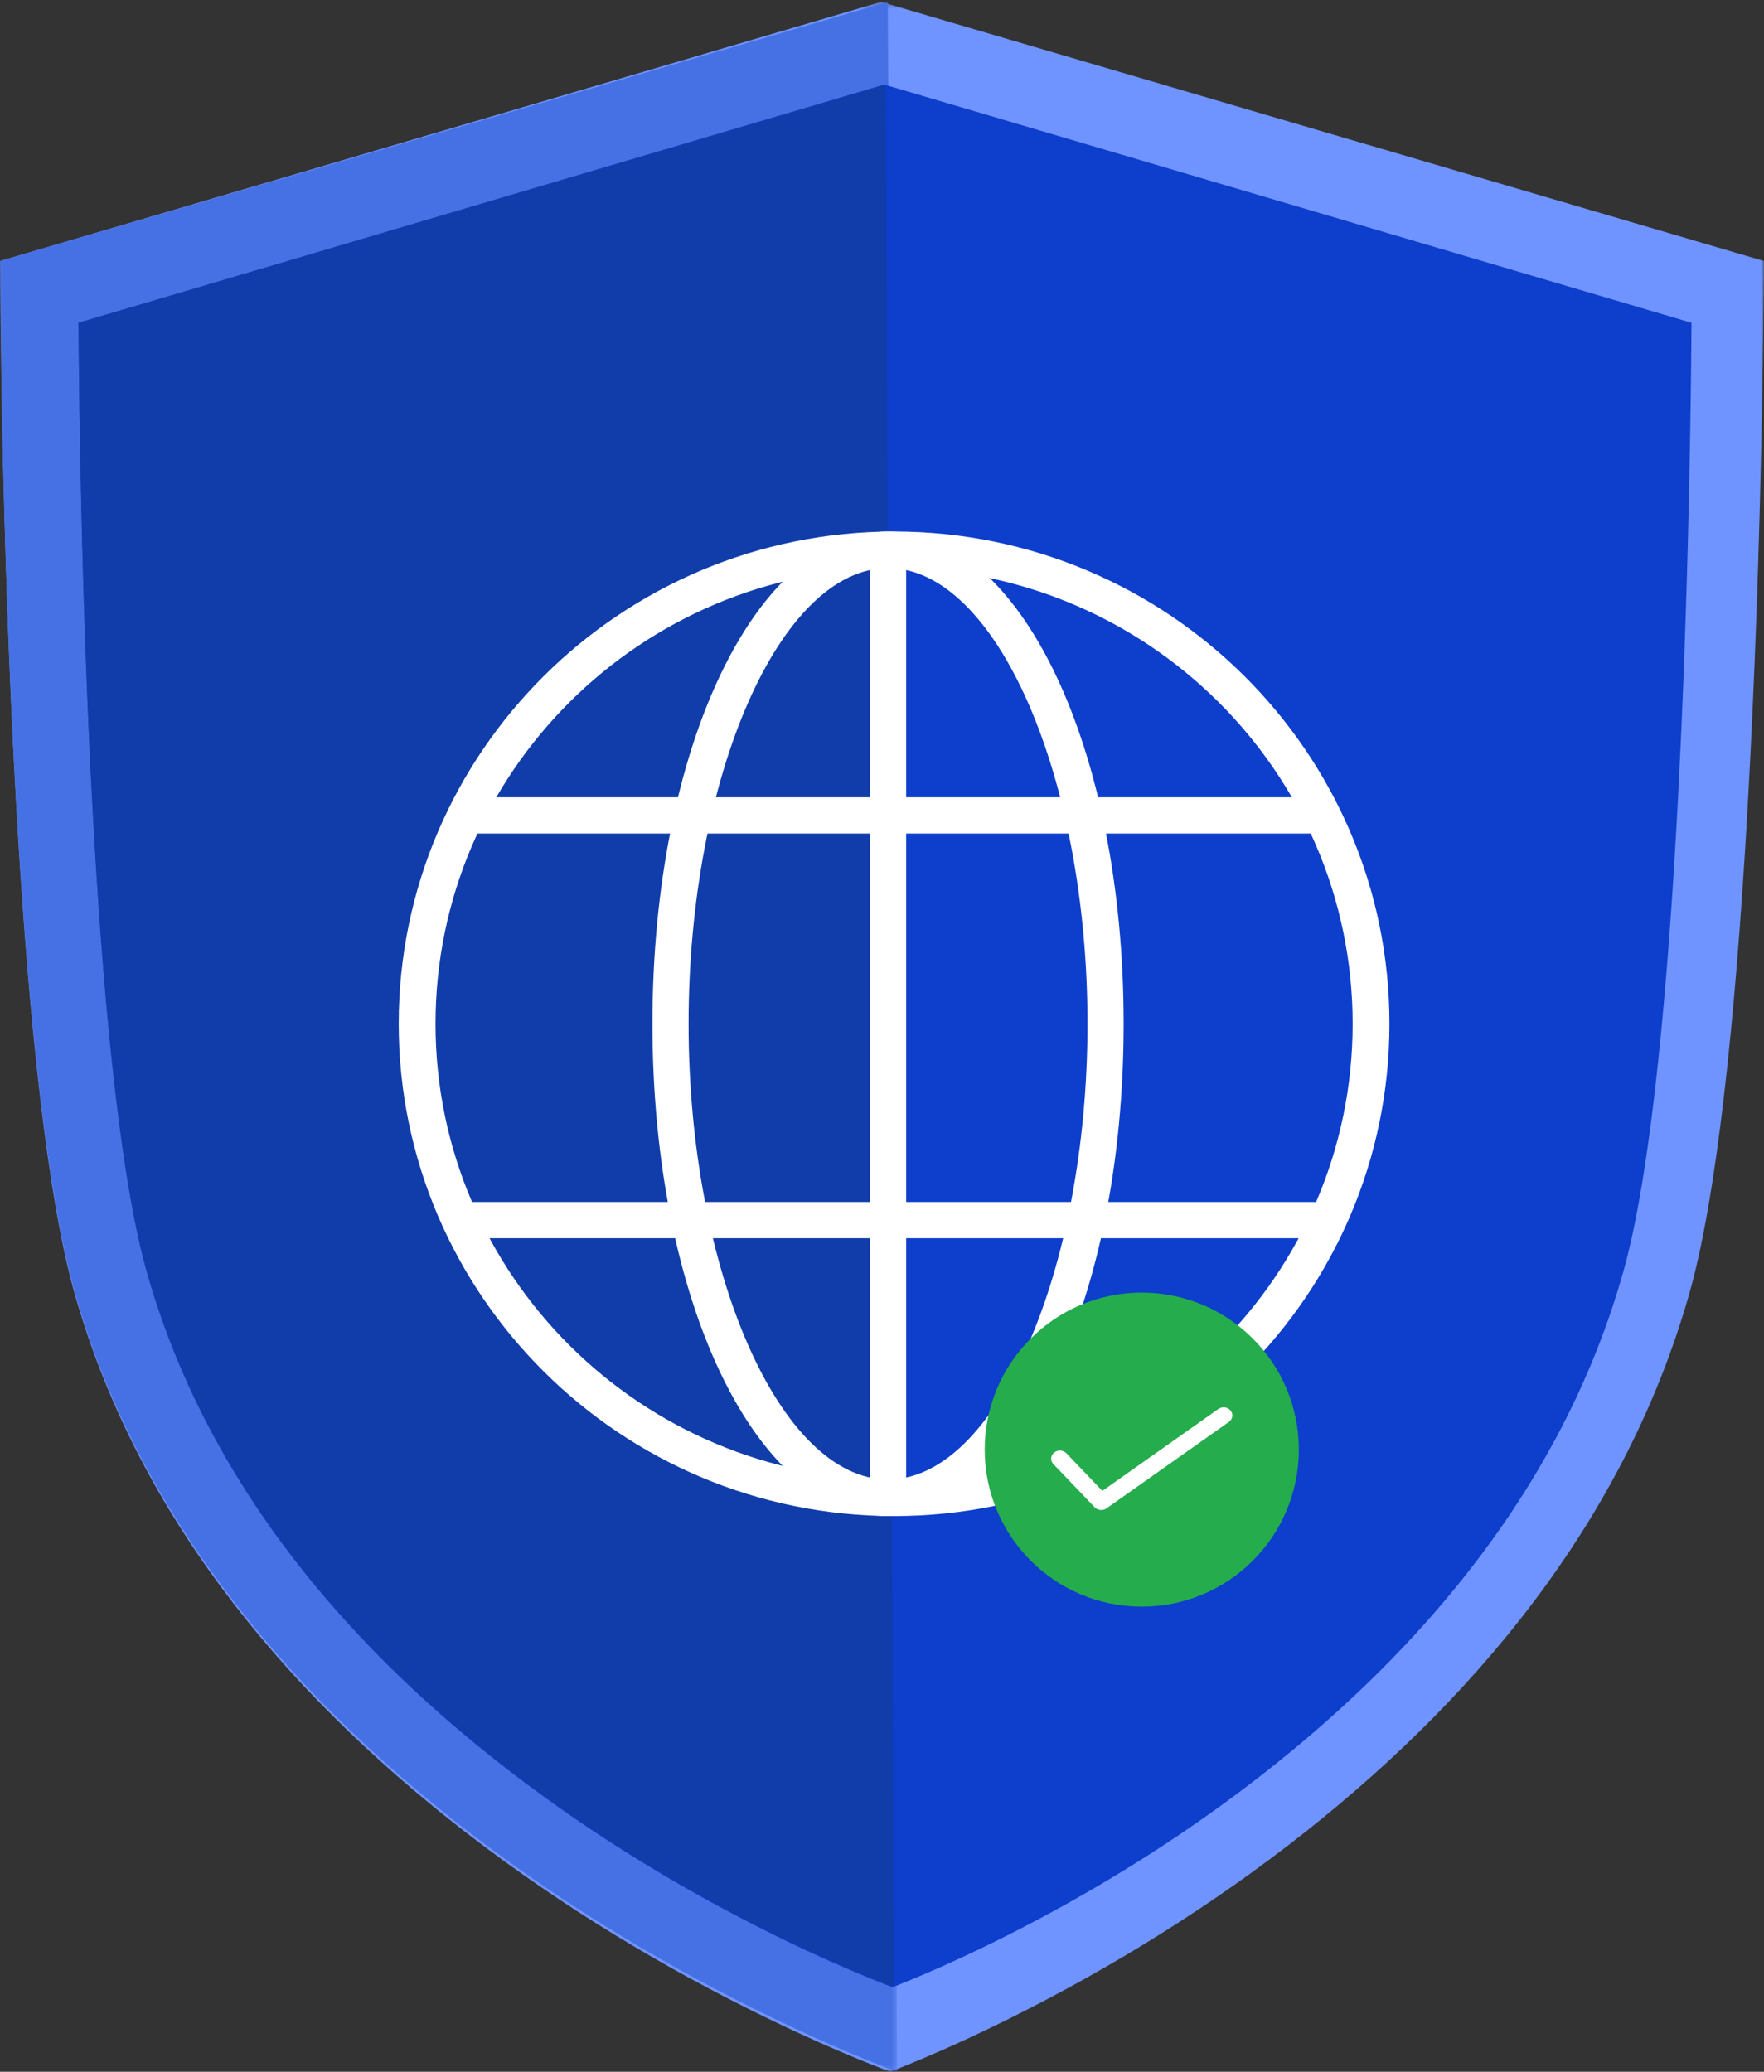 <svg xmlns="http://www.w3.org/2000/svg" xmlns:xlink="http://www.w3.org/1999/xlink" width="292" height="343"><rect width="100%" height="100%" fill="#333333" stroke="none"/><defs><path id="a" d="M0 .313h291.997V343H0z"/><path id="c" d="M0 0h148.492v342.687H0z"/><path id="e" d="M0 342h292V0H0z"/></defs><g fill="none" fill-rule="evenodd"><mask id="b" fill="#fff"><use xlink:href="#a"/></mask><path fill="#7094FF" d="m0 43.214.018 2.422c.053 6.58.149 13.916.298 21.817.428 22.565 1.195 45.127 2.388 66.16 2.098 36.988 5.299 65.2 9.643 80.522 9.882 34.853 32.88 64.674 65.164 89.545 15.684 12.083 32.53 22.193 49.378 30.39 5.895 2.87 11.363 5.292 16.26 7.278 1.708.692 3.12 1.242 4.21 1.652 1.063-.41 2.439-.96 4.1-1.65 4.806-1.997 10.173-4.435 15.96-7.32 16.538-8.25 33.076-18.425 48.474-30.587 31.424-24.82 53.902-54.555 63.757-89.308 4.344-15.321 7.545-43.534 9.643-80.522 1.193-21.033 1.96-43.595 2.387-66.16.15-7.9.246-15.236.3-21.817l.017-2.42c-14.714-4.32-19.49-5.72-71.427-20.968L145.848.313l-74.57 21.935L0 43.214" mask="url(#b)"/><g transform="translate(0 .313)"><mask id="d" fill="#fff"><use xlink:href="#c"/></mask><path fill="#4671E4" d="M146.97 0 71.825 21.934C19.602 37.18 14.793 38.583 0 42.9l.018 2.423c.054 6.58.15 13.916.3 21.817.431 22.565 1.205 45.126 2.407 66.16 2.114 36.988 5.34 65.2 9.717 80.522 9.958 34.852 33.134 64.674 65.665 89.544 15.805 12.084 32.78 22.193 49.757 30.392 5.94 2.868 11.451 5.29 16.387 7.277 1.72.692 3.143 1.242 4.24 1.652" mask="url(#d)"/></g><path fill="#0D3ECC" d="M13.016 55.661c.049 6.05.137 12.793.274 20.055.39 20.742 1.092 41.48 2.183 60.814 1.919 34 4.844 59.933 8.817 74.017 9.037 32.036 30.066 59.448 59.586 82.31 14.341 11.106 29.745 20.4 45.15 27.935a242.231 242.231 0 0 0 14.869 6.69c1.561.636 2.853 1.141 3.85 1.518.971-.377 2.23-.882 3.747-1.517 4.395-1.836 9.303-4.076 14.594-6.73 15.123-7.582 30.244-16.934 44.324-28.114 28.735-22.815 49.288-50.147 58.3-82.092 3.973-14.084 6.899-40.017 8.817-74.017 1.09-19.334 1.792-40.072 2.183-60.814.137-7.262.224-14.005.273-20.055l.017-2.224-65.313-19.274L146.362 14 78.176 34.163 13 53.435l.016 2.226z"/><path fill="#113DAA" d="M146.616 14 78.299 34.163 13 53.435l.016 2.226c.05 6.05.137 12.792.274 20.054.391 20.742 1.094 41.481 2.188 60.815 1.921 34 4.853 59.933 8.834 74.017 9.053 32.036 30.123 59.448 59.699 82.31 14.369 11.106 29.801 20.4 45.236 27.935 5.4 2.637 10.41 4.864 14.897 6.69 1.565.636 2.859 1.141 3.856 1.518"/><mask id="f" fill="#fff"><use xlink:href="#e"/></mask><path fill="#FFF" d="M144 246h6V90h-6z" mask="url(#f)"/><path fill="#FFF" d="M148 94.055c-41.856 0-75.908 33.845-75.908 75.445 0 41.6 34.052 75.445 75.908 75.445s75.908-33.844 75.908-75.445c0-41.6-34.052-75.445-75.908-75.445M148 251c-45.215 0-82-36.56-82-81.5S102.785 88 148 88s82 36.56 82 81.5-36.785 81.5-82 81.5" mask="url(#f)"/><path fill="#FFF" d="M147 94.055c-17.896 0-33.016 34.55-33.016 75.445 0 40.895 15.12 75.445 33.016 75.445s33.016-34.55 33.016-75.445c0-40.895-15.12-75.445-33.016-75.445M147 251c-21.87 0-39-35.799-39-81.5 0-45.7 17.13-81.5 39-81.5s39 35.8 39 81.5c0 45.701-17.13 81.5-39 81.5" mask="url(#f)"/><path fill="#FFF" d="M77 138h142v-6H77zm0 67h142v-6H77z" mask="url(#f)"/><g mask="url(#f)"><path fill="#25AC4D" d="M189 266c-14.36 0-26-11.64-26-26s11.64-26 26-26 26 11.64 26 26-11.64 26-26 26z"/><path fill="#FFF" d="M182.292 250c-.401 0-.8-.154-1.084-.452l-6.843-7.158c-.53-.555-.476-1.403.122-1.895s1.515-.44 2.043.115l5.952 6.225 19.193-13.561c.636-.448 1.544-.335 2.029.254.484.59.362 1.432-.274 1.881l-20.262 14.317c-.26.184-.57.274-.876.274"/></g></g></svg>